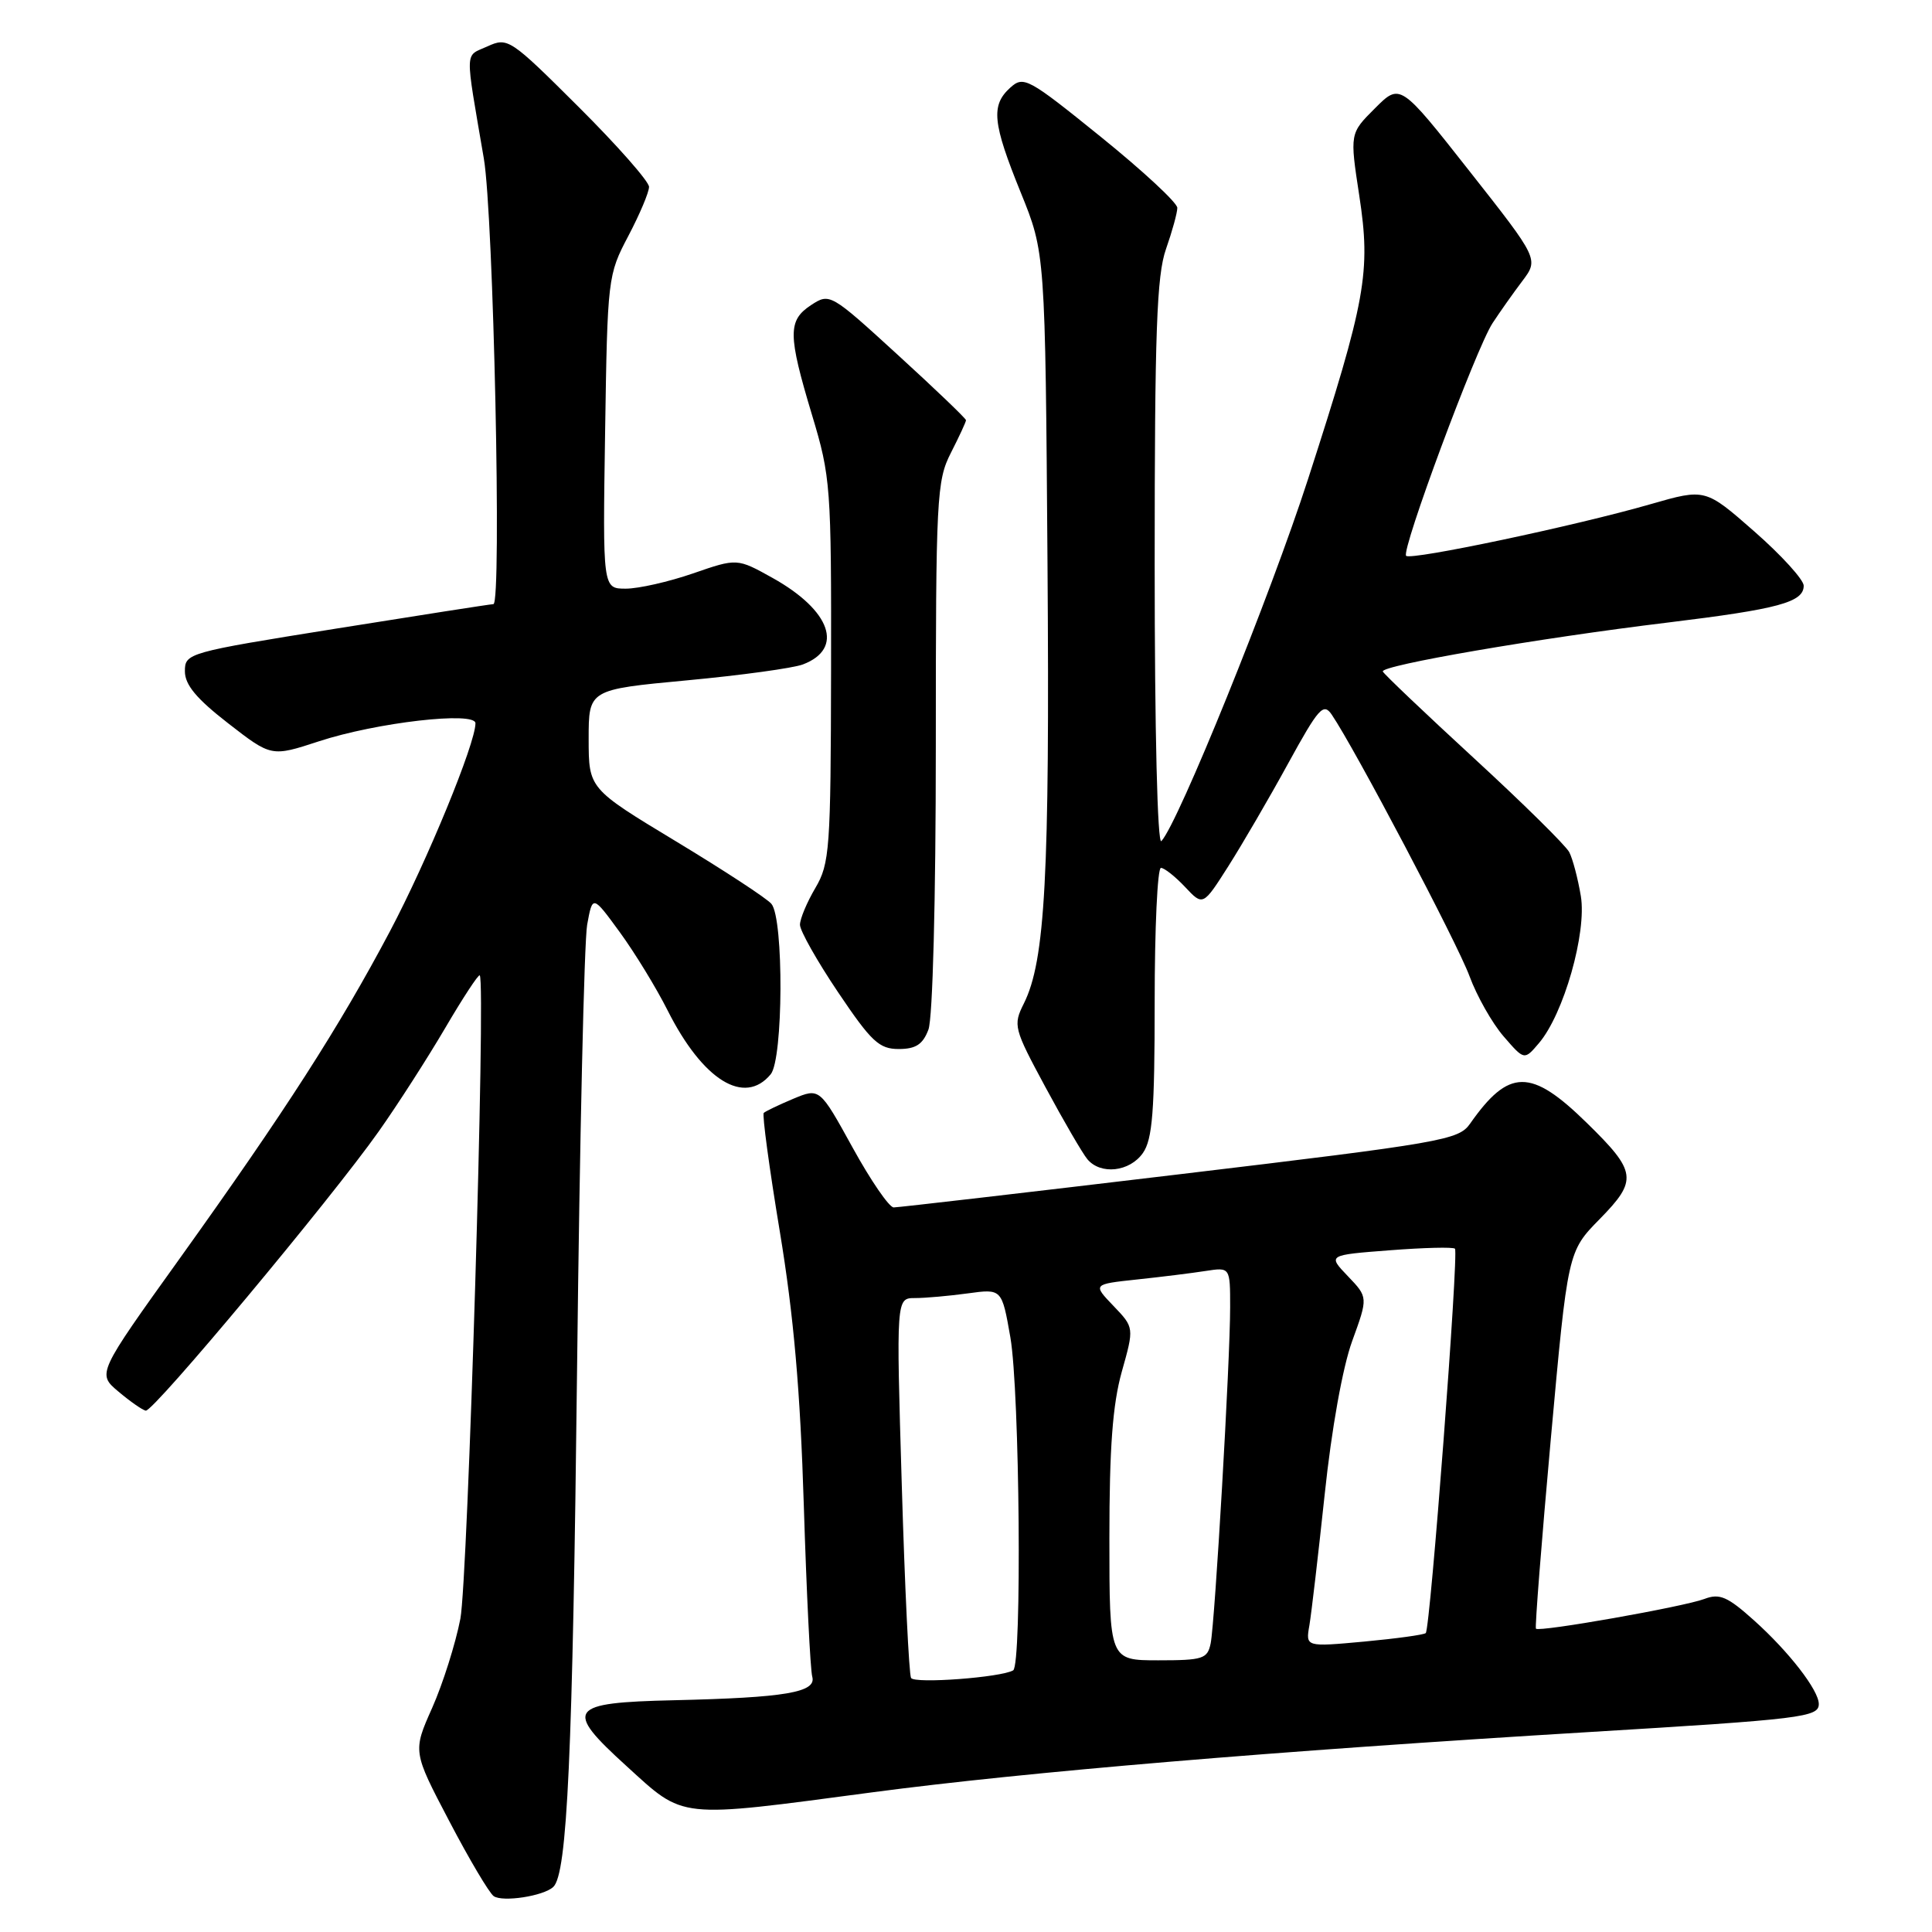 <?xml version="1.0" encoding="UTF-8" standalone="no"?>
<!DOCTYPE svg PUBLIC "-//W3C//DTD SVG 1.1//EN" "http://www.w3.org/Graphics/SVG/1.1/DTD/svg11.dtd" >
<svg xmlns="http://www.w3.org/2000/svg" xmlns:xlink="http://www.w3.org/1999/xlink" version="1.1" viewBox="0 0 256 256">
 <g >
 <path fill="currentColor"
d=" M 73.31 250.03 C 75.17 248.30 75.88 232.67 76.47 181.00 C 76.81 151.02 77.41 124.72 77.80 122.54 C 78.52 118.58 78.52 118.58 82.14 123.54 C 84.13 126.27 86.97 130.92 88.46 133.88 C 93.12 143.14 98.63 146.56 102.12 142.35 C 103.79 140.35 103.87 121.75 102.22 119.77 C 101.64 119.06 95.95 115.34 89.58 111.49 C 78.01 104.50 78.01 104.50 78.00 97.93 C 78.00 91.37 78.00 91.37 91.03 90.15 C 98.20 89.48 105.11 88.53 106.39 88.04 C 111.87 85.96 110.10 80.90 102.39 76.59 C 97.67 73.96 97.67 73.96 91.83 75.98 C 88.62 77.09 84.61 78.00 82.92 78.00 C 79.86 78.00 79.86 78.00 80.18 57.25 C 80.49 36.84 80.54 36.42 83.25 31.28 C 84.76 28.41 86.00 25.48 86.00 24.76 C 86.00 24.05 81.80 19.28 76.67 14.17 C 67.58 5.11 67.28 4.92 64.58 6.15 C 61.54 7.53 61.58 6.18 64.11 21.00 C 65.39 28.48 66.50 79.99 65.38 80.05 C 64.90 80.07 55.50 81.54 44.50 83.30 C 24.83 86.45 24.50 86.54 24.50 88.95 C 24.50 90.74 26.03 92.58 30.23 95.84 C 35.96 100.29 35.96 100.29 42.25 98.23 C 49.87 95.73 63.00 94.22 63.00 95.84 C 63.00 98.52 56.60 114.08 51.67 123.40 C 44.94 136.11 37.81 147.21 23.81 166.76 C 12.87 182.02 12.87 182.02 15.69 184.39 C 17.23 185.69 18.86 186.83 19.31 186.92 C 20.29 187.13 43.90 158.83 50.19 149.91 C 52.68 146.39 56.64 140.22 58.99 136.22 C 61.34 132.21 63.40 129.07 63.57 129.24 C 64.39 130.05 62.00 209.31 61.00 214.50 C 60.36 217.80 58.68 223.11 57.27 226.29 C 54.69 232.08 54.69 232.08 59.52 241.29 C 62.17 246.36 64.83 250.84 65.42 251.25 C 66.61 252.07 72.02 251.24 73.31 250.03 Z  M 115.60 237.49 C 135.90 234.80 168.83 232.03 210.50 229.51 C 238.83 227.80 241.00 227.53 241.00 225.79 C 241.00 223.97 237.05 218.87 232.44 214.73 C 228.90 211.55 227.86 211.10 225.84 211.87 C 223.12 212.90 203.94 216.29 203.52 215.81 C 203.37 215.64 204.26 204.33 205.49 190.67 C 207.74 165.84 207.74 165.84 211.97 161.53 C 217.03 156.37 216.89 155.27 210.25 148.78 C 202.85 141.53 199.93 141.56 194.78 148.91 C 193.27 151.06 191.09 151.44 156.34 155.59 C 136.08 158.01 119.02 159.99 118.42 159.99 C 117.83 160.00 115.38 156.43 112.98 152.07 C 108.61 144.14 108.61 144.14 105.10 145.60 C 103.18 146.41 101.42 147.25 101.20 147.47 C 100.98 147.69 101.93 154.76 103.33 163.19 C 105.17 174.31 106.04 184.25 106.51 199.50 C 106.87 211.05 107.37 221.26 107.63 222.18 C 108.20 224.25 104.08 224.95 89.29 225.29 C 75.27 225.61 74.68 226.44 83.00 234.00 C 90.78 241.08 89.54 240.95 115.60 237.49 Z  M 151.44 152.78 C 152.71 150.97 153.00 147.25 153.00 132.78 C 153.00 123.00 153.37 115.00 153.83 115.00 C 154.28 115.00 155.72 116.14 157.03 117.53 C 159.40 120.06 159.40 120.06 162.76 114.78 C 164.60 111.88 168.17 105.76 170.67 101.19 C 174.73 93.79 175.36 93.08 176.46 94.69 C 179.51 99.17 193.11 124.98 194.71 129.33 C 195.69 131.99 197.73 135.59 199.24 137.33 C 201.98 140.50 201.98 140.50 203.91 138.23 C 207.20 134.38 210.27 123.59 209.47 118.74 C 209.08 116.41 208.39 113.78 207.93 112.91 C 207.47 112.03 201.79 106.43 195.30 100.46 C 188.81 94.49 183.38 89.32 183.23 88.98 C 182.87 88.18 203.88 84.56 221.00 82.49 C 235.68 80.70 239.00 79.80 239.00 77.61 C 239.00 76.82 236.07 73.59 232.48 70.44 C 225.96 64.72 225.96 64.72 218.73 66.80 C 208.83 69.66 186.95 74.28 186.32 73.65 C 185.63 72.96 195.58 46.17 197.77 42.82 C 198.72 41.37 200.49 38.86 201.70 37.26 C 203.90 34.34 203.90 34.34 194.71 22.67 C 185.53 11.01 185.53 11.01 182.19 14.35 C 178.85 17.68 178.85 17.68 180.11 25.92 C 181.66 36.07 181.01 39.69 173.33 63.46 C 168.35 78.87 156.12 109.08 153.89 111.45 C 153.37 112.01 153.00 96.90 153.00 74.83 C 153.00 43.98 153.27 36.49 154.50 33.00 C 155.32 30.66 156.00 28.20 156.00 27.54 C 156.00 26.87 151.44 22.64 145.86 18.13 C 136.21 10.33 135.63 10.02 133.86 11.62 C 131.28 13.96 131.51 16.28 135.25 25.50 C 138.50 33.50 138.50 33.50 138.80 74.76 C 139.10 116.07 138.50 127.29 135.67 132.96 C 134.22 135.86 134.32 136.25 138.54 144.08 C 140.95 148.55 143.44 152.83 144.08 153.60 C 145.84 155.71 149.69 155.28 151.44 152.78 Z  M 123.02 136.43 C 123.59 134.95 124.00 119.20 124.00 98.90 C 124.00 65.89 124.11 63.70 126.00 60.00 C 127.10 57.84 128.00 55.90 128.00 55.68 C 128.00 55.46 123.94 51.57 118.98 47.04 C 110.06 38.88 109.94 38.81 107.48 40.42 C 104.37 42.46 104.39 44.33 107.60 55.00 C 110.07 63.18 110.16 64.47 110.12 88.85 C 110.08 112.53 109.94 114.43 108.04 117.66 C 106.92 119.56 106.00 121.75 106.00 122.54 C 106.00 123.32 108.27 127.35 111.05 131.48 C 115.45 138.02 116.49 139.00 119.08 139.00 C 121.35 139.00 122.28 138.39 123.02 136.43 Z  M 120.72 222.34 C 120.45 221.88 119.89 210.36 119.49 196.75 C 118.75 172.00 118.75 172.00 121.24 172.00 C 122.60 172.00 125.75 171.72 128.24 171.38 C 132.75 170.76 132.75 170.76 133.88 177.21 C 135.12 184.38 135.43 220.63 134.25 221.33 C 132.66 222.27 121.20 223.13 120.72 222.34 Z  M 147.00 203.82 C 147.00 191.84 147.43 186.11 148.64 181.77 C 150.29 175.91 150.29 175.91 147.54 173.04 C 144.79 170.17 144.79 170.17 150.64 169.54 C 153.87 169.20 157.96 168.69 159.75 168.41 C 163.00 167.91 163.00 167.91 163.00 173.20 C 163.01 180.22 160.99 214.88 160.42 217.75 C 160.00 219.81 159.40 220.00 153.48 220.00 C 147.00 220.00 147.00 220.00 147.00 203.82 Z  M 173.50 215.37 C 173.77 213.79 174.68 205.97 175.53 198.00 C 176.44 189.35 177.91 181.16 179.17 177.70 C 181.28 171.90 181.28 171.90 178.60 169.10 C 175.92 166.30 175.92 166.30 184.14 165.67 C 188.67 165.32 192.56 165.22 192.79 165.46 C 193.31 165.97 189.52 215.82 188.92 216.39 C 188.69 216.62 185.01 217.12 180.75 217.52 C 173.00 218.23 173.00 218.23 173.50 215.37 Z "/>
</g>
</svg>